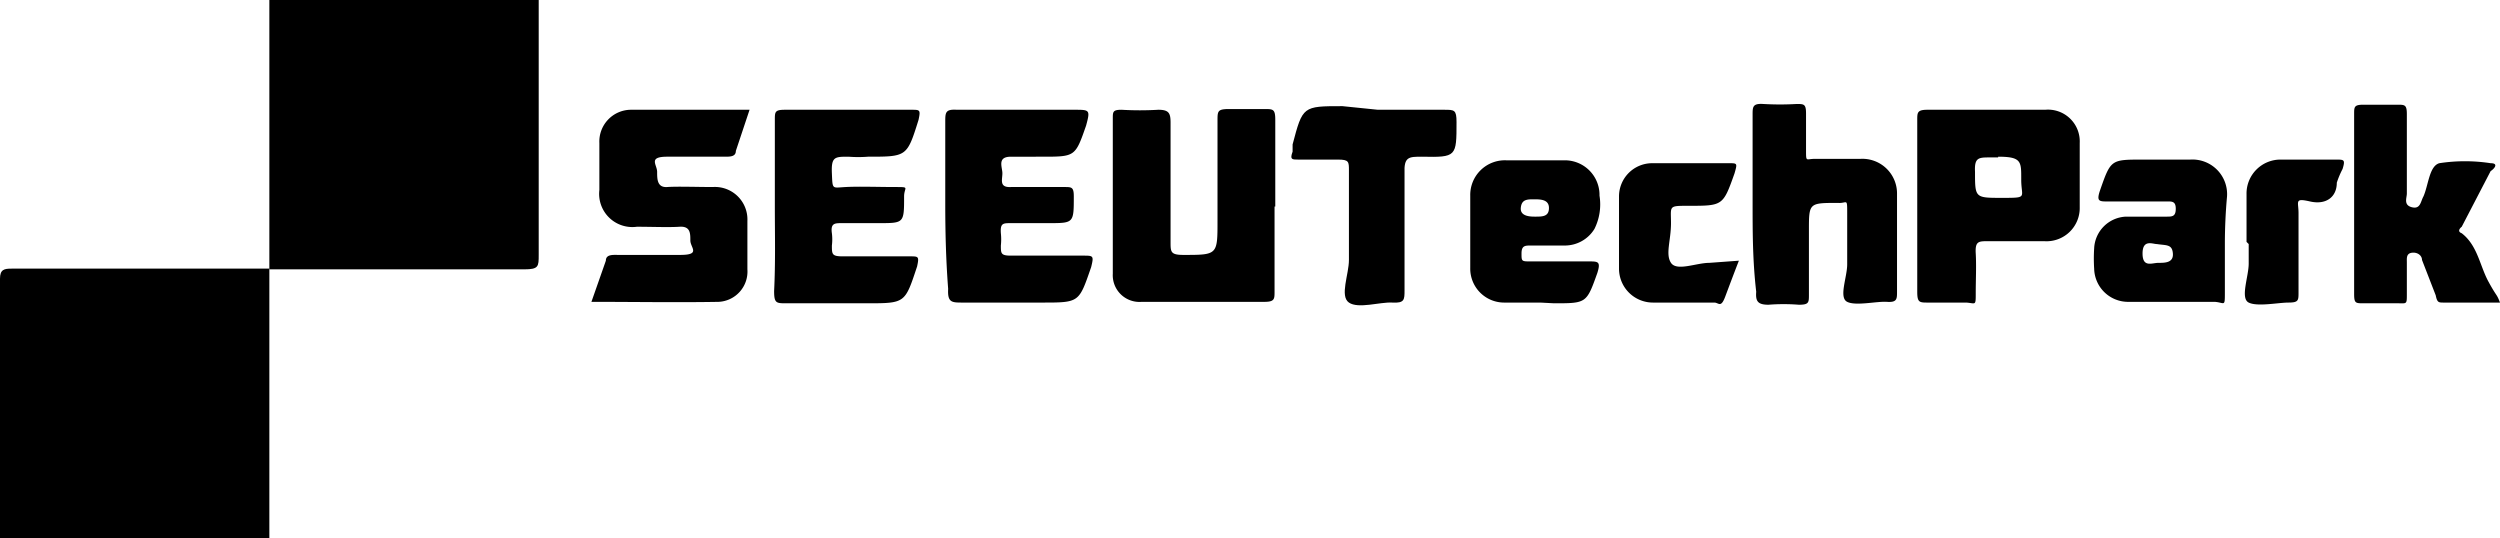 <svg xmlns="http://www.w3.org/2000/svg"  viewBox="0 0 34.62 7.45"><path d="M3.73,3.73V0H7.46c0,1.18,0,2.36,0,3.53,0,.16,0,.2-.2.2Z"/><path d="M0,7.45c0-1.2,0-2.39,0-3.59,0-.13.06-.14.16-.14H3.73V7.45Z"/><path d="M17.65,2.86c0,.39,0,.79,0,1.18,0,.1,0,.14-.14.14H15.81a.37.37,0,0,1-.4-.39c0-.72,0-1.43,0-2.15,0-.09,0-.12.12-.12a4.33,4.33,0,0,0,.51,0c.15,0,.17.05.17.18,0,.55,0,1.1,0,1.65,0,.14,0,.18.18.18.47,0,.47,0,.47-.47s0-.92,0-1.39c0-.13,0-.16.16-.16h.49c.12,0,.15,0,.15.15,0,.4,0,.8,0,1.2Z"/><path d="M26.55,2.86c0-.4,0-.8,0-1.2,0-.1,0-.14.14-.14h1.63a.44.44,0,0,1,.48.46q0,.45,0,.89a.46.46,0,0,1-.49.47h-.78c-.13,0-.18,0-.17.17s0,.37,0,.55,0,.14-.13.13h-.53c-.12,0-.15,0-.15-.15C26.55,3.64,26.55,3.25,26.55,2.86Zm1.12-.68h-.11c-.16,0-.22,0-.21.2,0,.36,0,.36.37.36s.27,0,.27-.25S28,2.17,27.67,2.17Z"/><path d="M8.19,4.18l.2-.57c0-.09.1-.08.17-.08.29,0,.57,0,.86,0s.14-.1.14-.2,0-.2-.15-.19-.39,0-.59,0a.46.46,0,0,1-.52-.51c0-.22,0-.43,0-.65a.44.44,0,0,1,.43-.46h1.65l-.19.57c0,.08-.08.08-.15.08-.27,0-.53,0-.8,0s-.14.11-.14.21,0,.22.14.21.42,0,.63,0a.45.45,0,0,1,.48.47c0,.22,0,.44,0,.67a.42.42,0,0,1-.4.45C9.37,4.19,8.79,4.18,8.19,4.18Z"/><path d="M10.73,2.86c0-.4,0-.8,0-1.2,0-.11,0-.14.14-.14h1.75c.12,0,.13,0,.1.14-.16.51-.16.51-.7.51a1.78,1.78,0,0,1-.27,0c-.19,0-.24,0-.23.23s0,.2.19.19.46,0,.68,0,.13,0,.13.13c0,.37,0,.37-.35.37h-.51c-.1,0-.16,0-.14.14a.7.7,0,0,1,0,.17c0,.12,0,.15.15.15h.93c.12,0,.13,0,.1.14-.17.51-.16.51-.7.51H10.89c-.14,0-.17,0-.17-.17C10.74,3.63,10.73,3.24,10.73,2.86Z"/><path d="M13.09,2.83c0-.38,0-.76,0-1.14,0-.13,0-.18.16-.17h1.63c.21,0,.22,0,.16.22-.15.43-.15.43-.61.43H14c-.18,0-.13.12-.12.21s-.06.22.12.21h.74c.1,0,.13,0,.13.13,0,.37,0,.37-.35.37H14c-.11,0-.15,0-.14.14a.81.81,0,0,1,0,.17c0,.11,0,.14.14.14H15c.14,0,.15,0,.11.16-.17.49-.16.49-.68.49h-1.1c-.15,0-.21,0-.2-.19C13.1,3.61,13.09,3.22,13.09,2.83Z"/><path d="M24.27,2.81c0-.41,0-.81,0-1.22,0-.11,0-.16.15-.15a4,4,0,0,0,.46,0c.1,0,.13,0,.13.13s0,.34,0,.51,0,.12.12.12h.63a.48.48,0,0,1,.51.49c0,.45,0,.9,0,1.35,0,.1,0,.15-.14.14s-.43.06-.55,0,0-.34,0-.52,0-.47,0-.7,0-.14-.13-.15c-.4,0-.4,0-.4.38s0,.6,0,.89c0,.11,0,.14-.14.14a2.66,2.66,0,0,0-.42,0c-.15,0-.18-.05-.17-.18C24.27,3.61,24.27,3.21,24.27,2.81Z"/><path d="M34.62,4.19h-.78c-.07,0-.09,0-.11-.1l-.19-.49c0-.06-.06-.11-.14-.1s-.07.08-.07.13,0,.29,0,.44,0,.13-.13.13h-.47c-.11,0-.13,0-.13-.13q0-1.24,0-2.49c0-.1,0-.13.13-.13h.47c.1,0,.13,0,.13.13q0,.55,0,1.1c0,.06-.05.16.07.19s.12-.08.16-.15v0c.07-.16.08-.42.22-.46a2.34,2.34,0,0,1,.71,0c.11,0,.06.07,0,.11l-.4.77s-.08.06,0,.09c.22.17.25.45.37.67S34.57,4.06,34.62,4.19Z"/><path d="M19.08,1.52H20c.14,0,.17,0,.17.17,0,.48,0,.49-.48.48-.18,0-.25,0-.24.23,0,.54,0,1.08,0,1.62,0,.13,0,.18-.17.17s-.47.09-.6,0,0-.39,0-.59c0-.41,0-.82,0-1.24,0-.12,0-.15-.15-.15h-.55c-.09,0-.12,0-.08-.11V2c.14-.53.14-.53.69-.53Z"/><path d="M30.81,3.38c0,.22,0,.44,0,.66s0,.15-.14.14H29.46A.47.47,0,0,1,29,3.72a2.14,2.14,0,0,1,0-.28A.46.46,0,0,1,29.44,3H30c.08,0,.13,0,.13-.11s-.06-.1-.14-.1h-.8c-.12,0-.16,0-.11-.15.15-.43.15-.43.59-.43h.66a.48.48,0,0,1,.51.51C30.82,2.94,30.81,3.16,30.81,3.38Zm-.94,0c-.06,0-.2-.07-.2.13s.13.13.22.13.21,0,.2-.13S30,3.4,29.87,3.38Z"/><path d="M21.33,4.19h-.49a.47.47,0,0,1-.48-.48q0-.5,0-1a.48.48,0,0,1,.5-.49h.8a.48.48,0,0,1,.49.49.76.76,0,0,1-.07.46.48.48,0,0,1-.41.23H21.2c-.08,0-.13,0-.13.11s0,.11.13.11H22c.13,0,.17,0,.12.16-.15.42-.15.42-.6.42ZM21.26,3c.1,0,.19,0,.19-.12s-.12-.12-.21-.12-.17,0-.18.12S21.2,3,21.26,3Z"/><path d="M24.08,3.61c-.07.18-.13.34-.19.5s-.09.08-.15.08h-.85a.47.47,0,0,1-.47-.47c0-.35,0-.7,0-1a.46.46,0,0,1,.46-.46h1.06c.12,0,.12,0,.08.14-.16.45-.16.45-.64.45-.28,0-.24,0-.24.24s-.08.43,0,.55.35,0,.53,0Z"/><path d="M31.11,3.35c0-.22,0-.44,0-.66a.47.47,0,0,1,.48-.48h.76c.11,0,.13,0,.09.13a1.23,1.23,0,0,0-.08.19c0,.2-.15.31-.37.26s-.16,0-.16.16c0,.37,0,.73,0,1.1,0,.11,0,.14-.14.14s-.43.06-.55,0,0-.36,0-.54,0-.18,0-.27Z"/></svg>